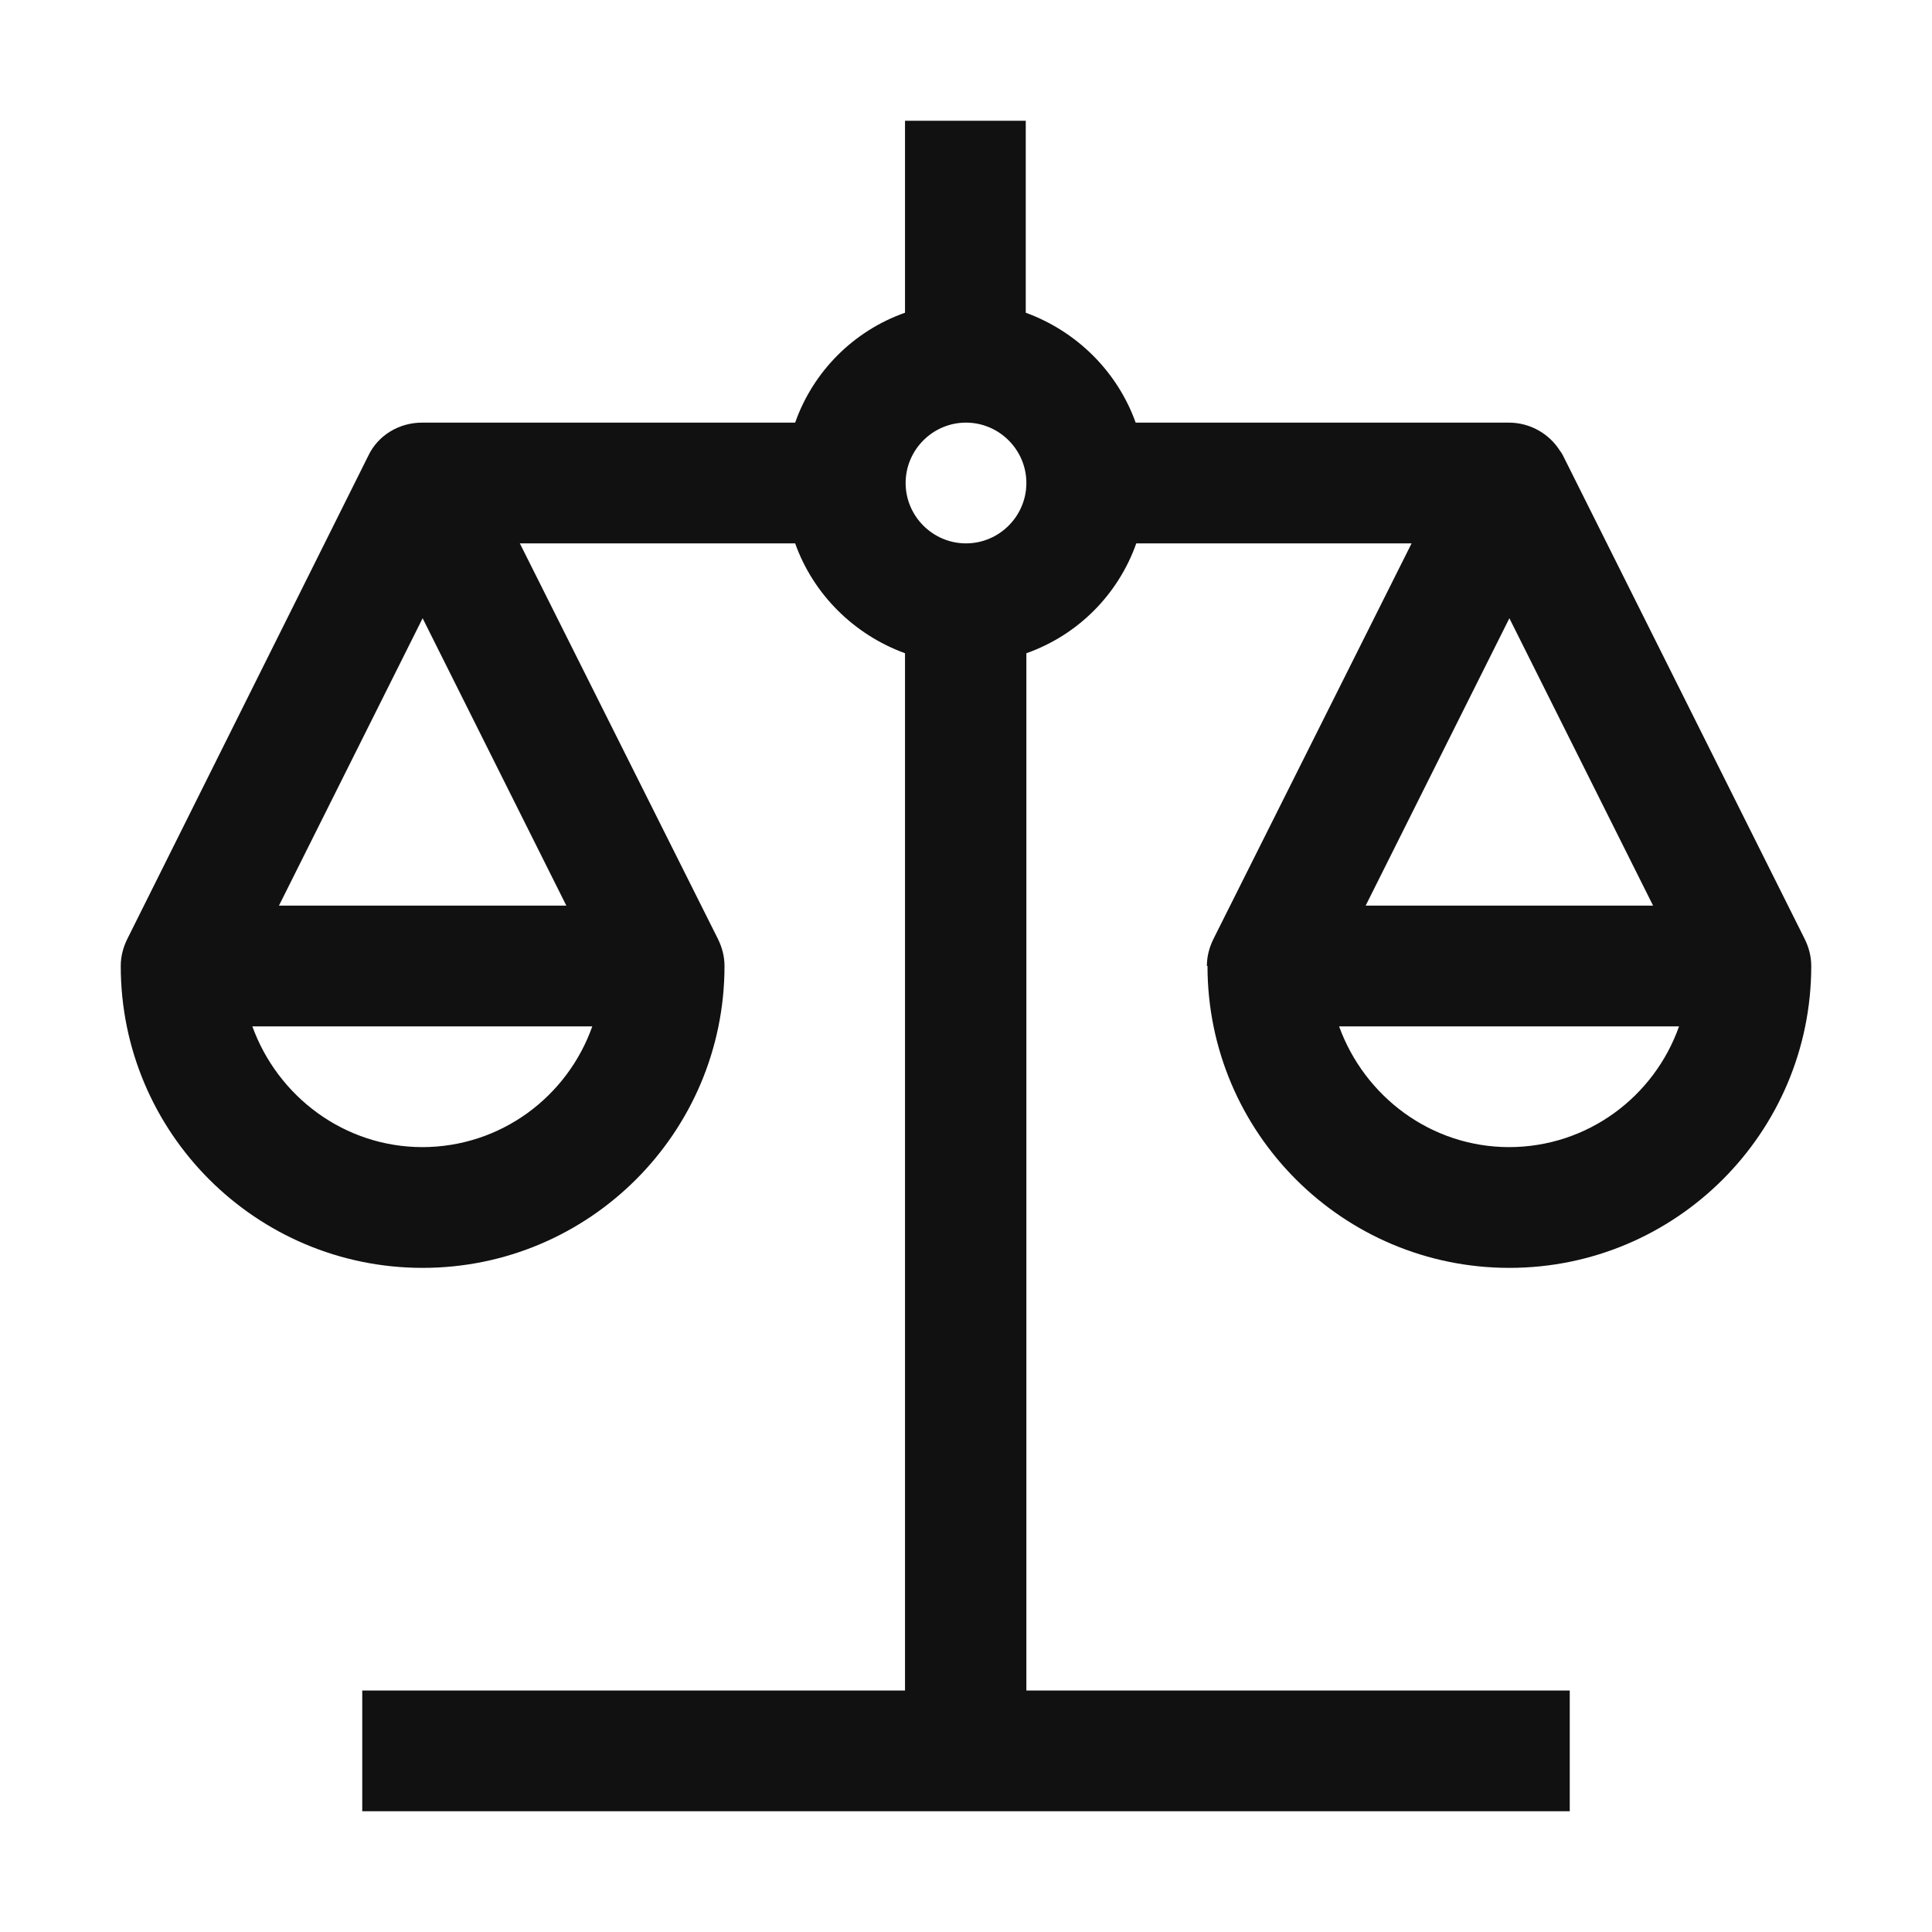 <svg xmlns="http://www.w3.org/2000/svg" width="44" height="44" viewBox="0 0 44 44" fill="none">
  <g clip-path="url(#clip0_691_5313)">
    <path d="M27.5 22C27.5 25.795 30.58 28.875 34.375 28.875C38.17 28.875 41.25 25.795 41.25 22C41.25 21.78 41.195 21.574 41.099 21.381L35.599 10.381C35.599 10.381 35.557 10.299 35.53 10.271C35.282 9.873 34.843 9.625 34.361 9.625H25.864C25.451 8.47 24.53 7.549 23.361 7.122V2.75H20.611V7.122C19.442 7.535 18.521 8.456 18.109 9.625H9.611C9.089 9.625 8.607 9.914 8.387 10.381L2.901 21.381C2.805 21.574 2.75 21.78 2.75 22C2.75 25.795 5.83 28.875 9.625 28.875C13.42 28.875 16.5 25.795 16.5 22C16.5 21.78 16.445 21.574 16.349 21.381L11.839 12.375H18.109C18.521 13.53 19.442 14.451 20.611 14.877V38.5H8.25V41.25H35.75V38.5H23.375V14.877C24.544 14.465 25.465 13.544 25.878 12.375H32.148L27.637 21.381C27.541 21.574 27.486 21.78 27.486 22H27.5ZM9.625 26.125C7.838 26.125 6.325 24.97 5.747 23.375H13.489C12.925 24.97 11.412 26.125 9.611 26.125H9.625ZM12.898 20.625H6.353L9.625 14.08L12.898 20.625ZM22 12.375C21.244 12.375 20.625 11.756 20.625 11C20.625 10.244 21.244 9.625 22 9.625C22.756 9.625 23.375 10.244 23.375 11C23.375 11.756 22.756 12.375 22 12.375ZM34.375 26.125C32.587 26.125 31.075 24.97 30.497 23.375H38.239C37.675 24.97 36.163 26.125 34.361 26.125H34.375ZM34.375 14.08L37.648 20.625H31.102L34.375 14.08Z" fill="#111111"/>
  </g>
  <defs>
    <clipPath id="clip0_691_5313">
      <rect width="44" height="44" fill="white"/>
    </clipPath>
  </defs>
</svg>